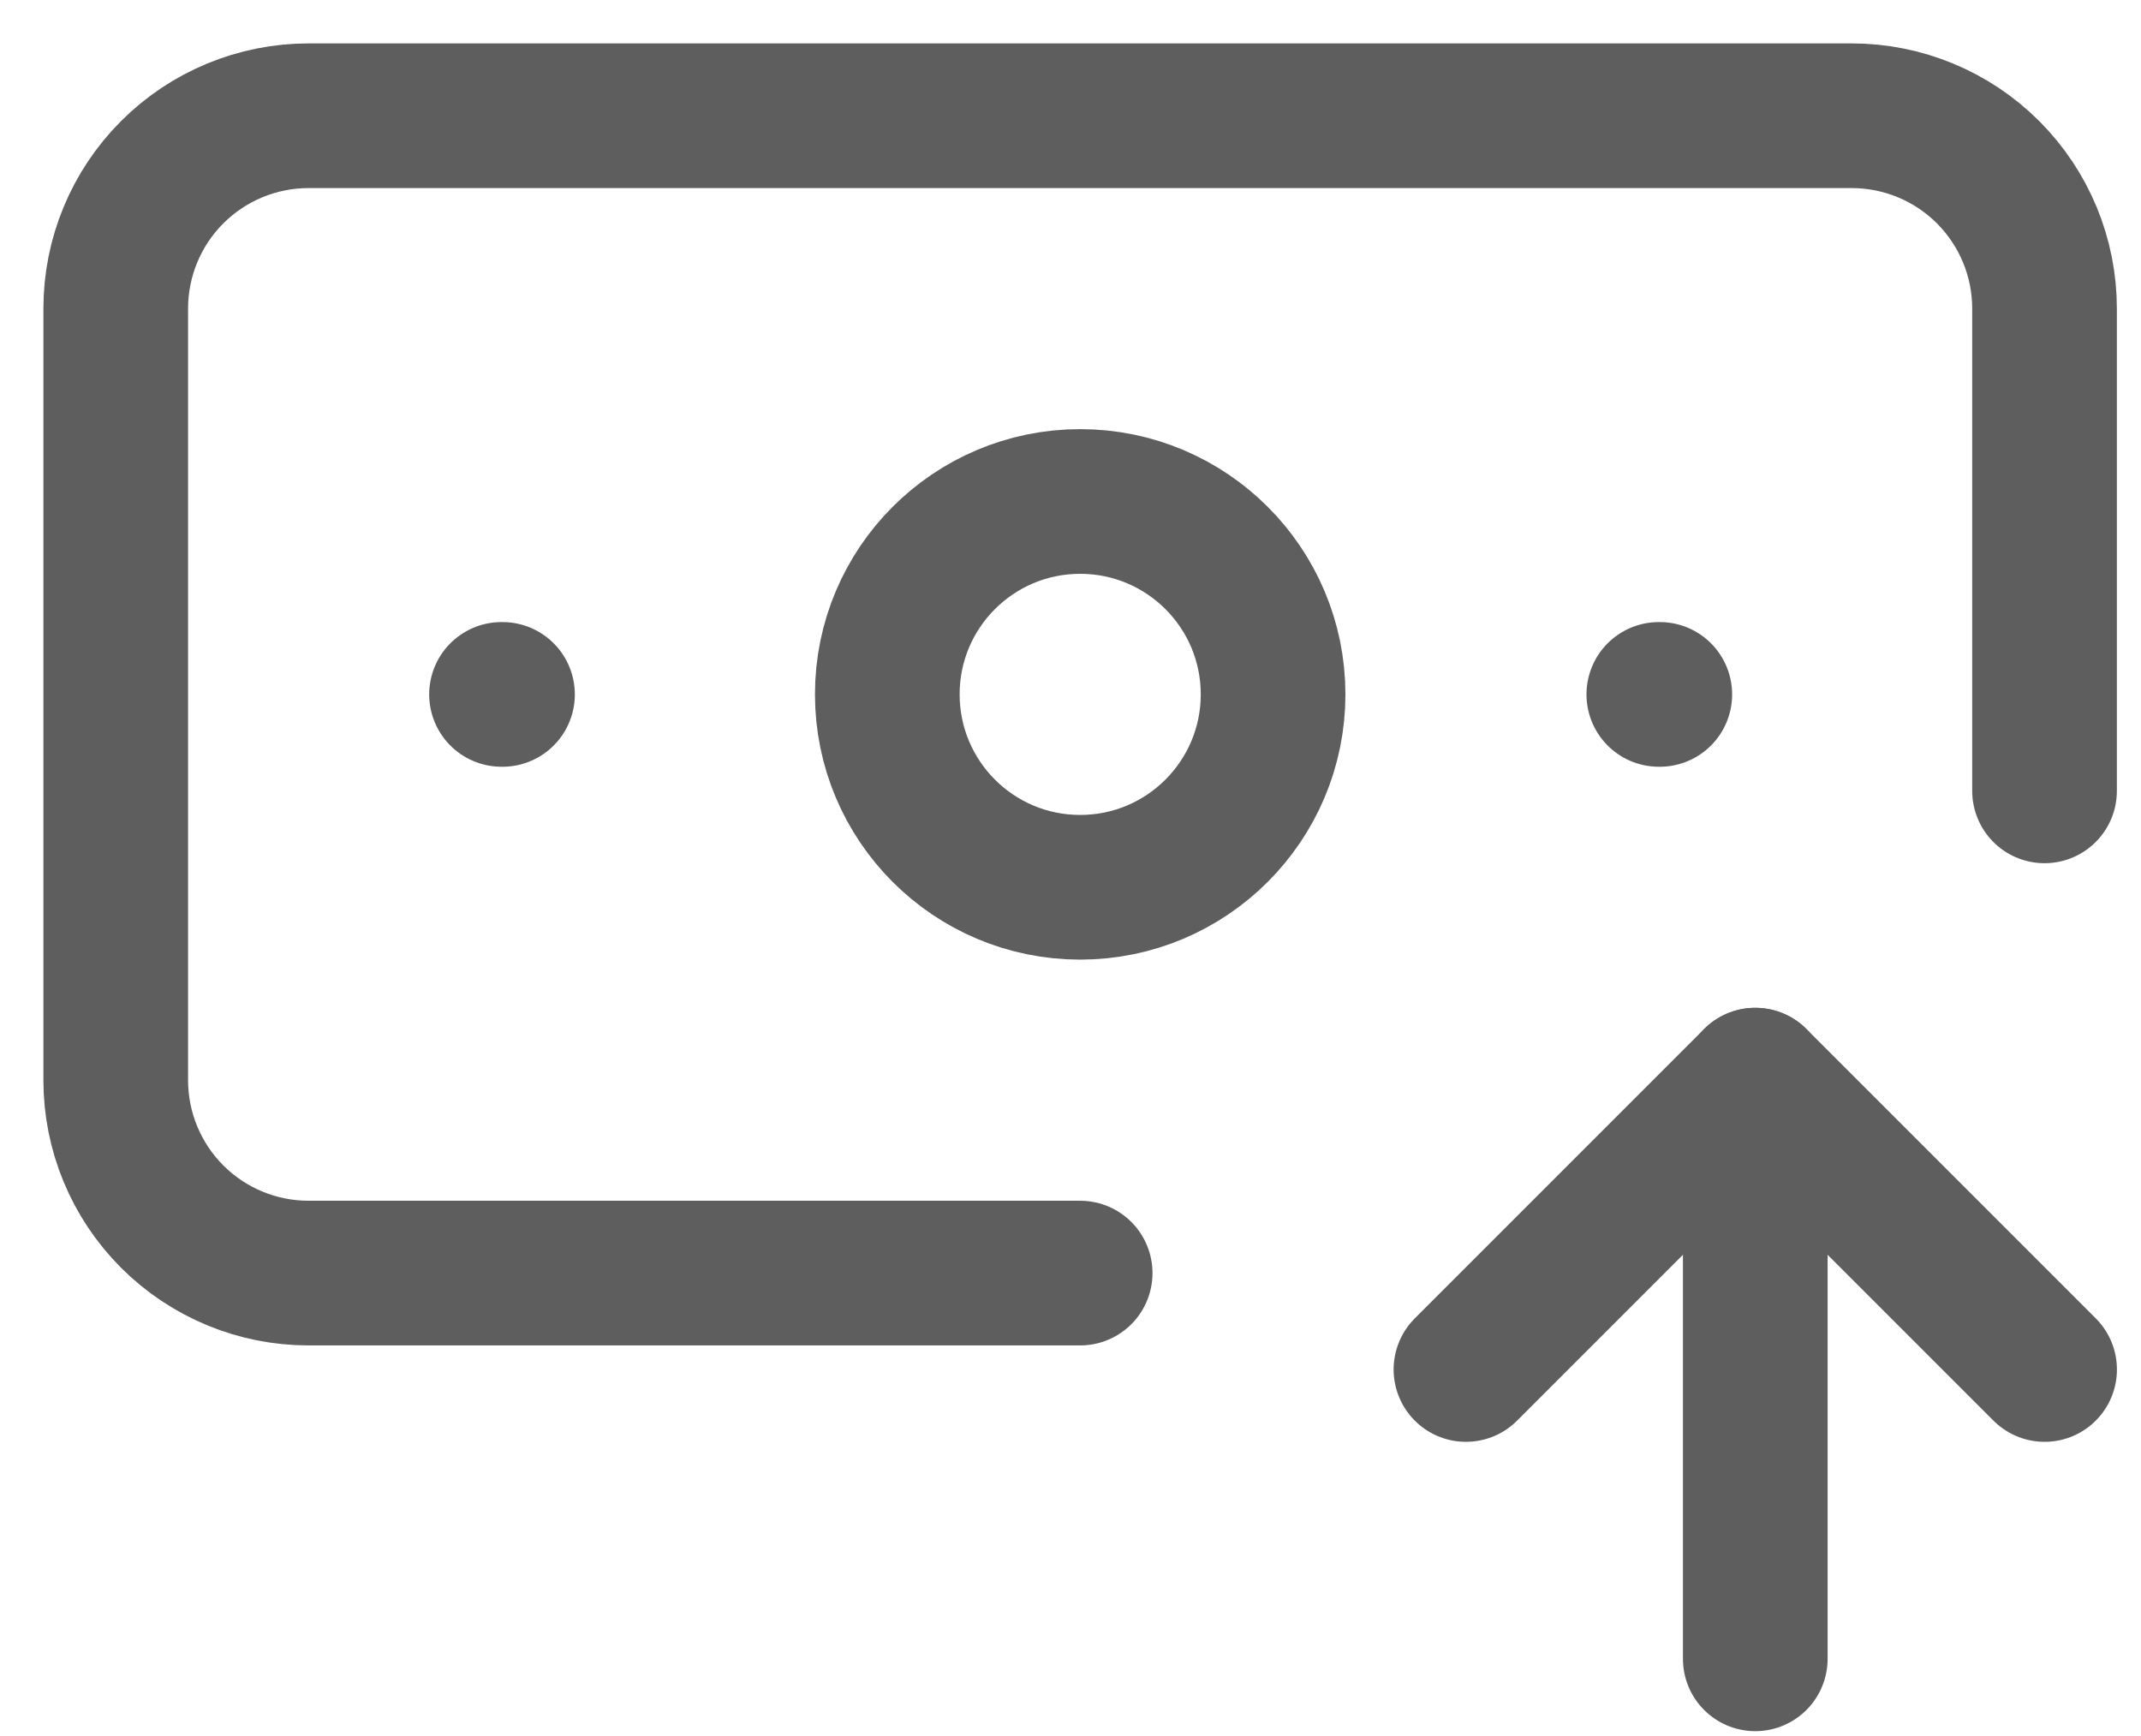 <svg width="37" height="30" viewBox="0 0 37 30" fill="none" xmlns="http://www.w3.org/2000/svg">
<path d="M18.667 22H5.333C4.449 22 3.601 21.649 2.976 21.024C2.351 20.399 2 19.551 2 18.667V5.333C2 4.449 2.351 3.601 2.976 2.976C3.601 2.351 4.449 2 5.333 2H32C32.884 2 33.732 2.351 34.357 2.976C34.982 3.601 35.333 4.449 35.333 5.333V13.667" stroke="#5E5E5E" stroke-width="2.5" stroke-linecap="round" stroke-linejoin="round"/>
<path d="M28.667 12H28.684" stroke="#5E5E5E" stroke-width="2.5" stroke-linecap="round" stroke-linejoin="round"/>
<path d="M30.334 28.666V18.666" stroke="#5E5E5E" stroke-width="2.5" stroke-linecap="round" stroke-linejoin="round"/>
<path d="M35.334 23.666L30.334 18.666L25.334 23.666" stroke="#5E5E5E" stroke-width="2.5" stroke-linecap="round" stroke-linejoin="round"/>
<path d="M8.667 12H8.684" stroke="#5E5E5E" stroke-width="2.5" stroke-linecap="round" stroke-linejoin="round"/>
<path d="M18.667 15.333C20.508 15.333 22.001 13.84 22.001 11.999C22.001 10.158 20.508 8.666 18.667 8.666C16.826 8.666 15.334 10.158 15.334 11.999C15.334 13.84 16.826 15.333 18.667 15.333Z" stroke="#5E5E5E" stroke-width="2.5" stroke-linecap="round" stroke-linejoin="round"/>
</svg>
